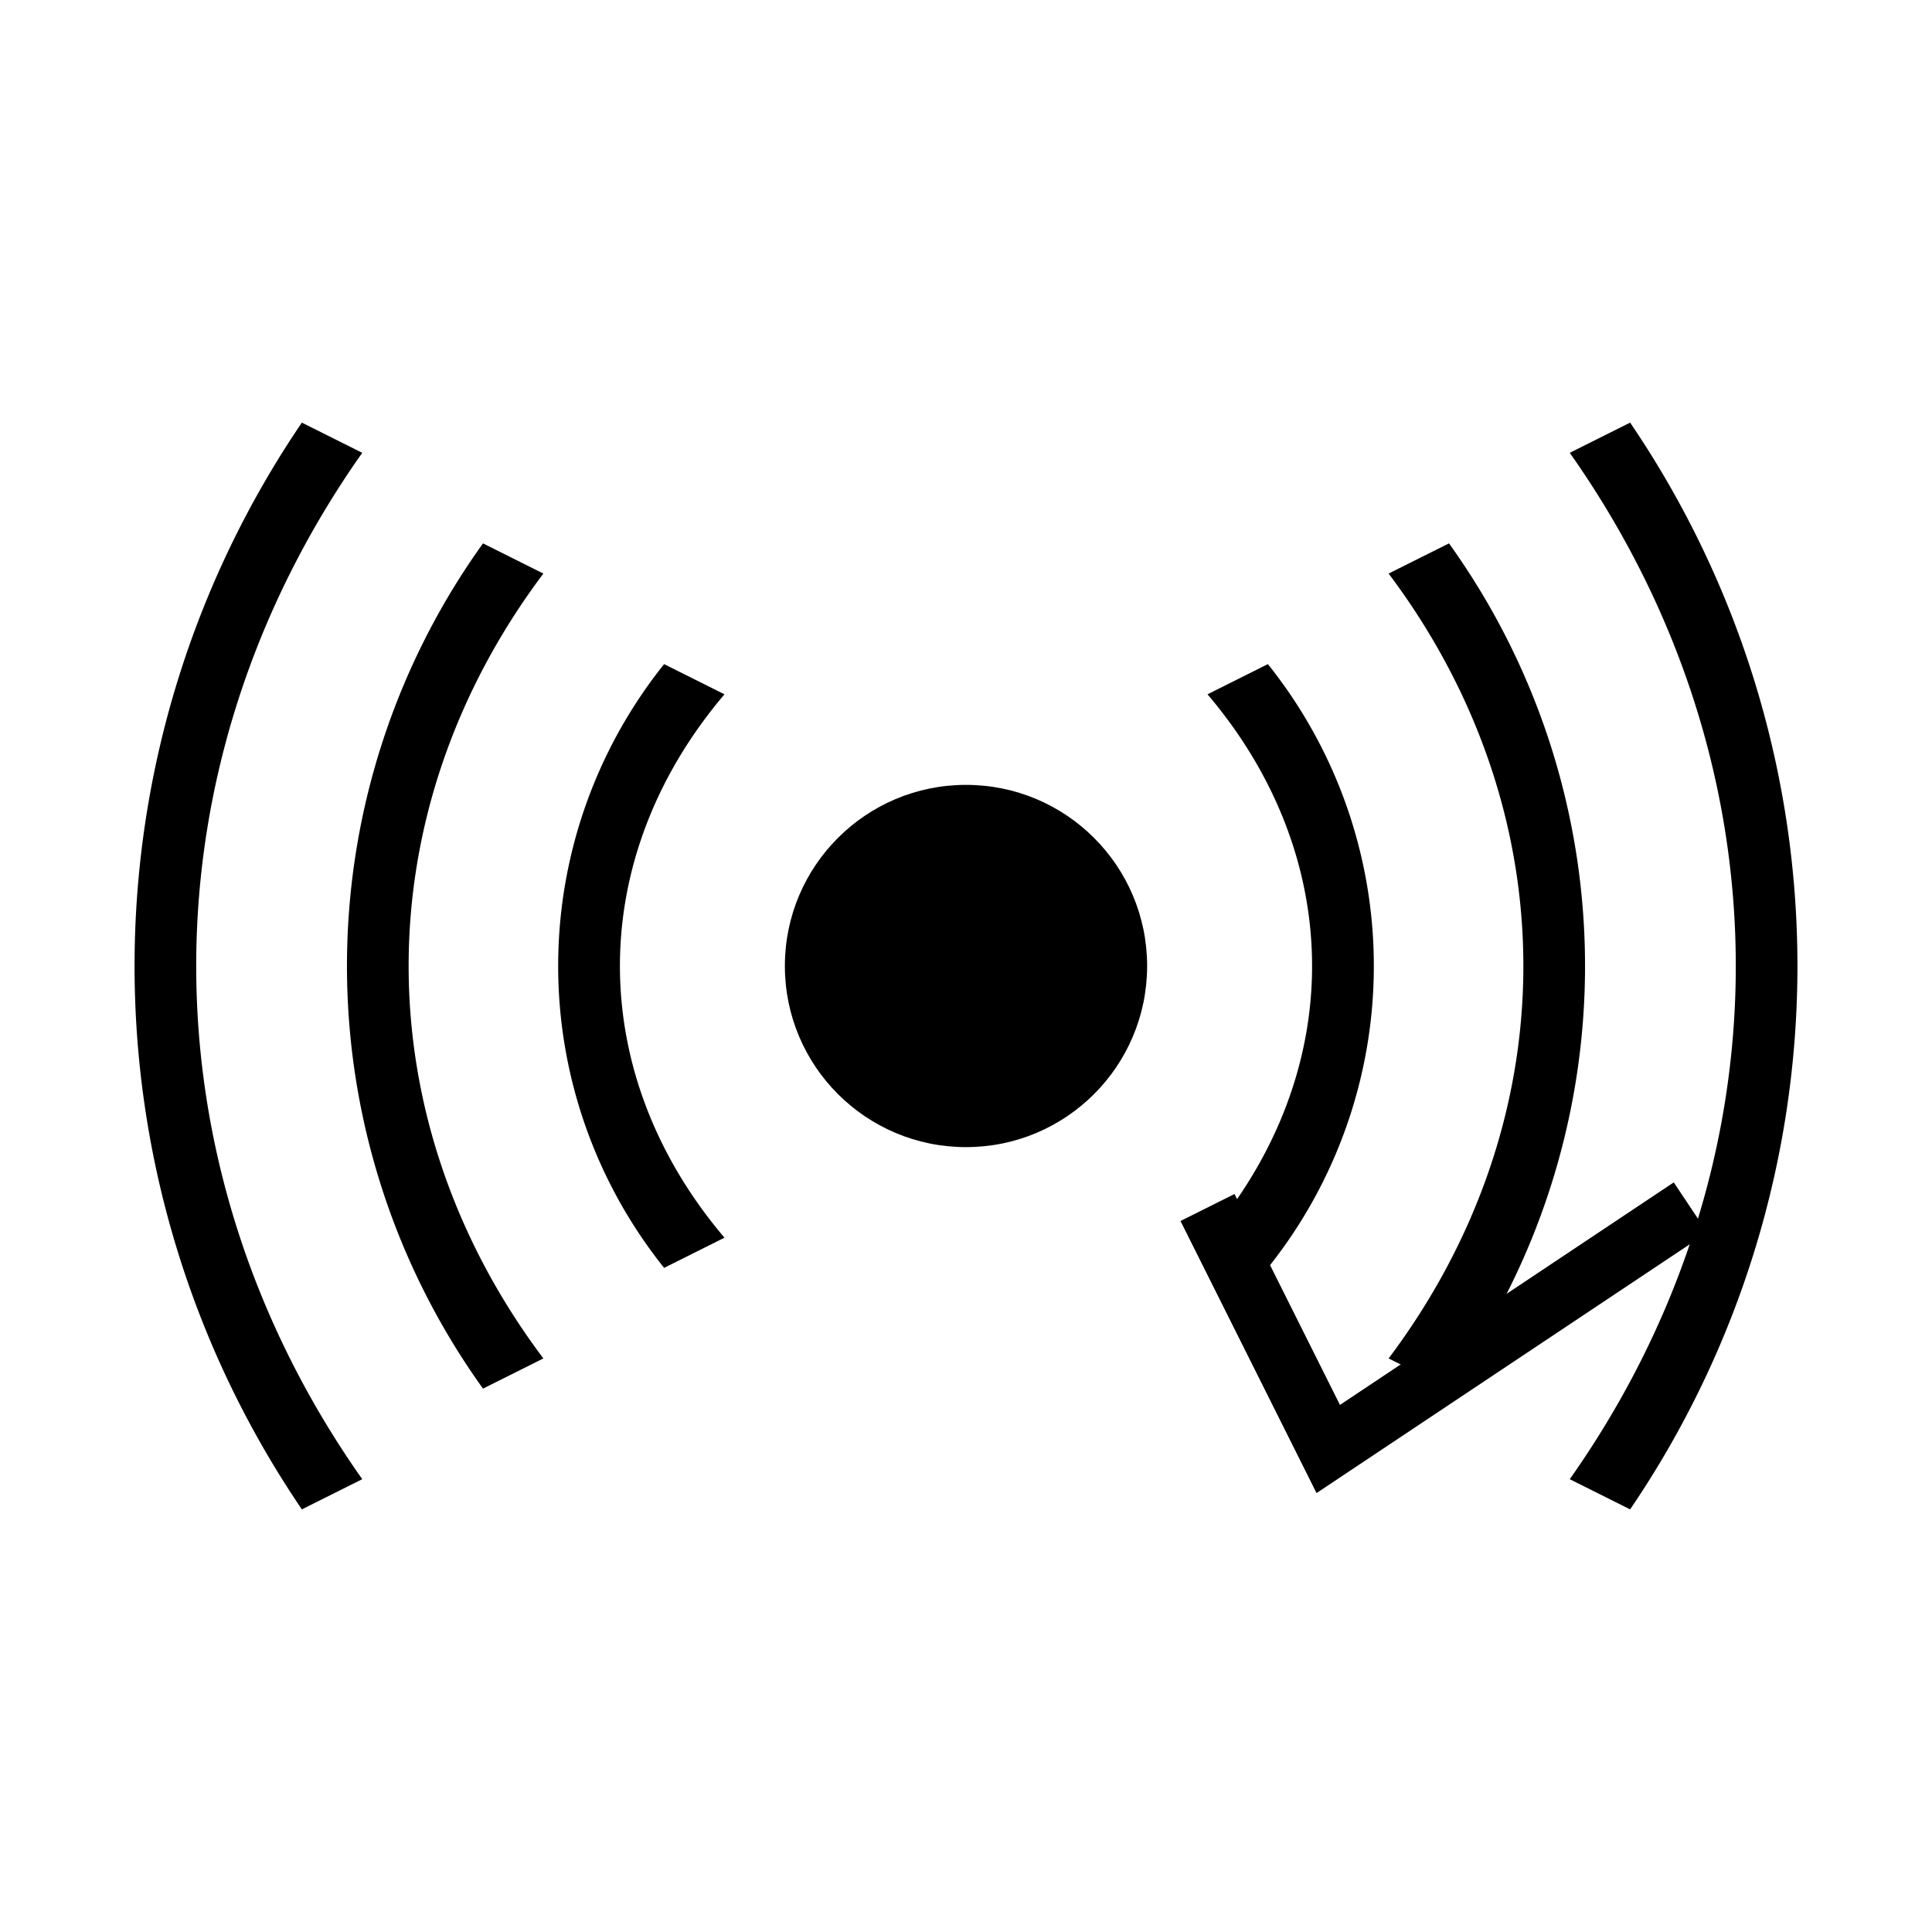 <svg xmlns="http://www.w3.org/2000/svg" version="2.0"
	 viewBox="0 0 8 8" width="24" height="24">
	<circle fill="currentColor" cx="4" cy="4" r=".75"/>
	<path fill="currentColor" fill-rule="evenodd" mask="url(#check-mask)"
		  d="
		  M 5.25,2.75
		  a 2,2 0 0 1 0 2.5
		  l -.25, -.125
		  a 2.5,2 0 0 0 0 -2.25
		  Z
		  M 2.75,2.75
		  a 2,2 0 0 0 0 2.5
		  l .25, -.125
		  a 2.5,2 0 0 1 0 -2.25
		  Z
		  M 6,2.25
		  a 3,3 0 0 1 0 3.5
		  l -.25, -.125
		  a 3.5,3 0 0 0 0 -3.25
		  Z
		  M 2,2.25
		  a 3,3 0 0 0 0 3.5
		  l .25, -.125
		  a 3.5,3 0 0 1 0 -3.25
		  Z
		  M 6.75,1.75
		  a 4,4 0 0 1 0 4.5
		  l -.25, -.125
		  a 4.5,4 0 0 0 0 -4.25
		  Z
		  M 1.25,1.75
		  a 4,4 0 0 0 0 4.5
		  l .25, -.125
		  a 4.5,4 0 0 1 0 -4.25
		  Z"/>
	<defs>
		<mask id="check-mask">
			<rect fill="white" width="8" height="8"/>
			<circle fill="black" cx="5.95" cy="5.5" r="1.375"/>
		</mask>
	</defs>
	<polyline stroke="currentColor" stroke-width=".25" fill="none"
			  points="
			  5,5
			  5.5,6
			  7,5"/>
</svg>
